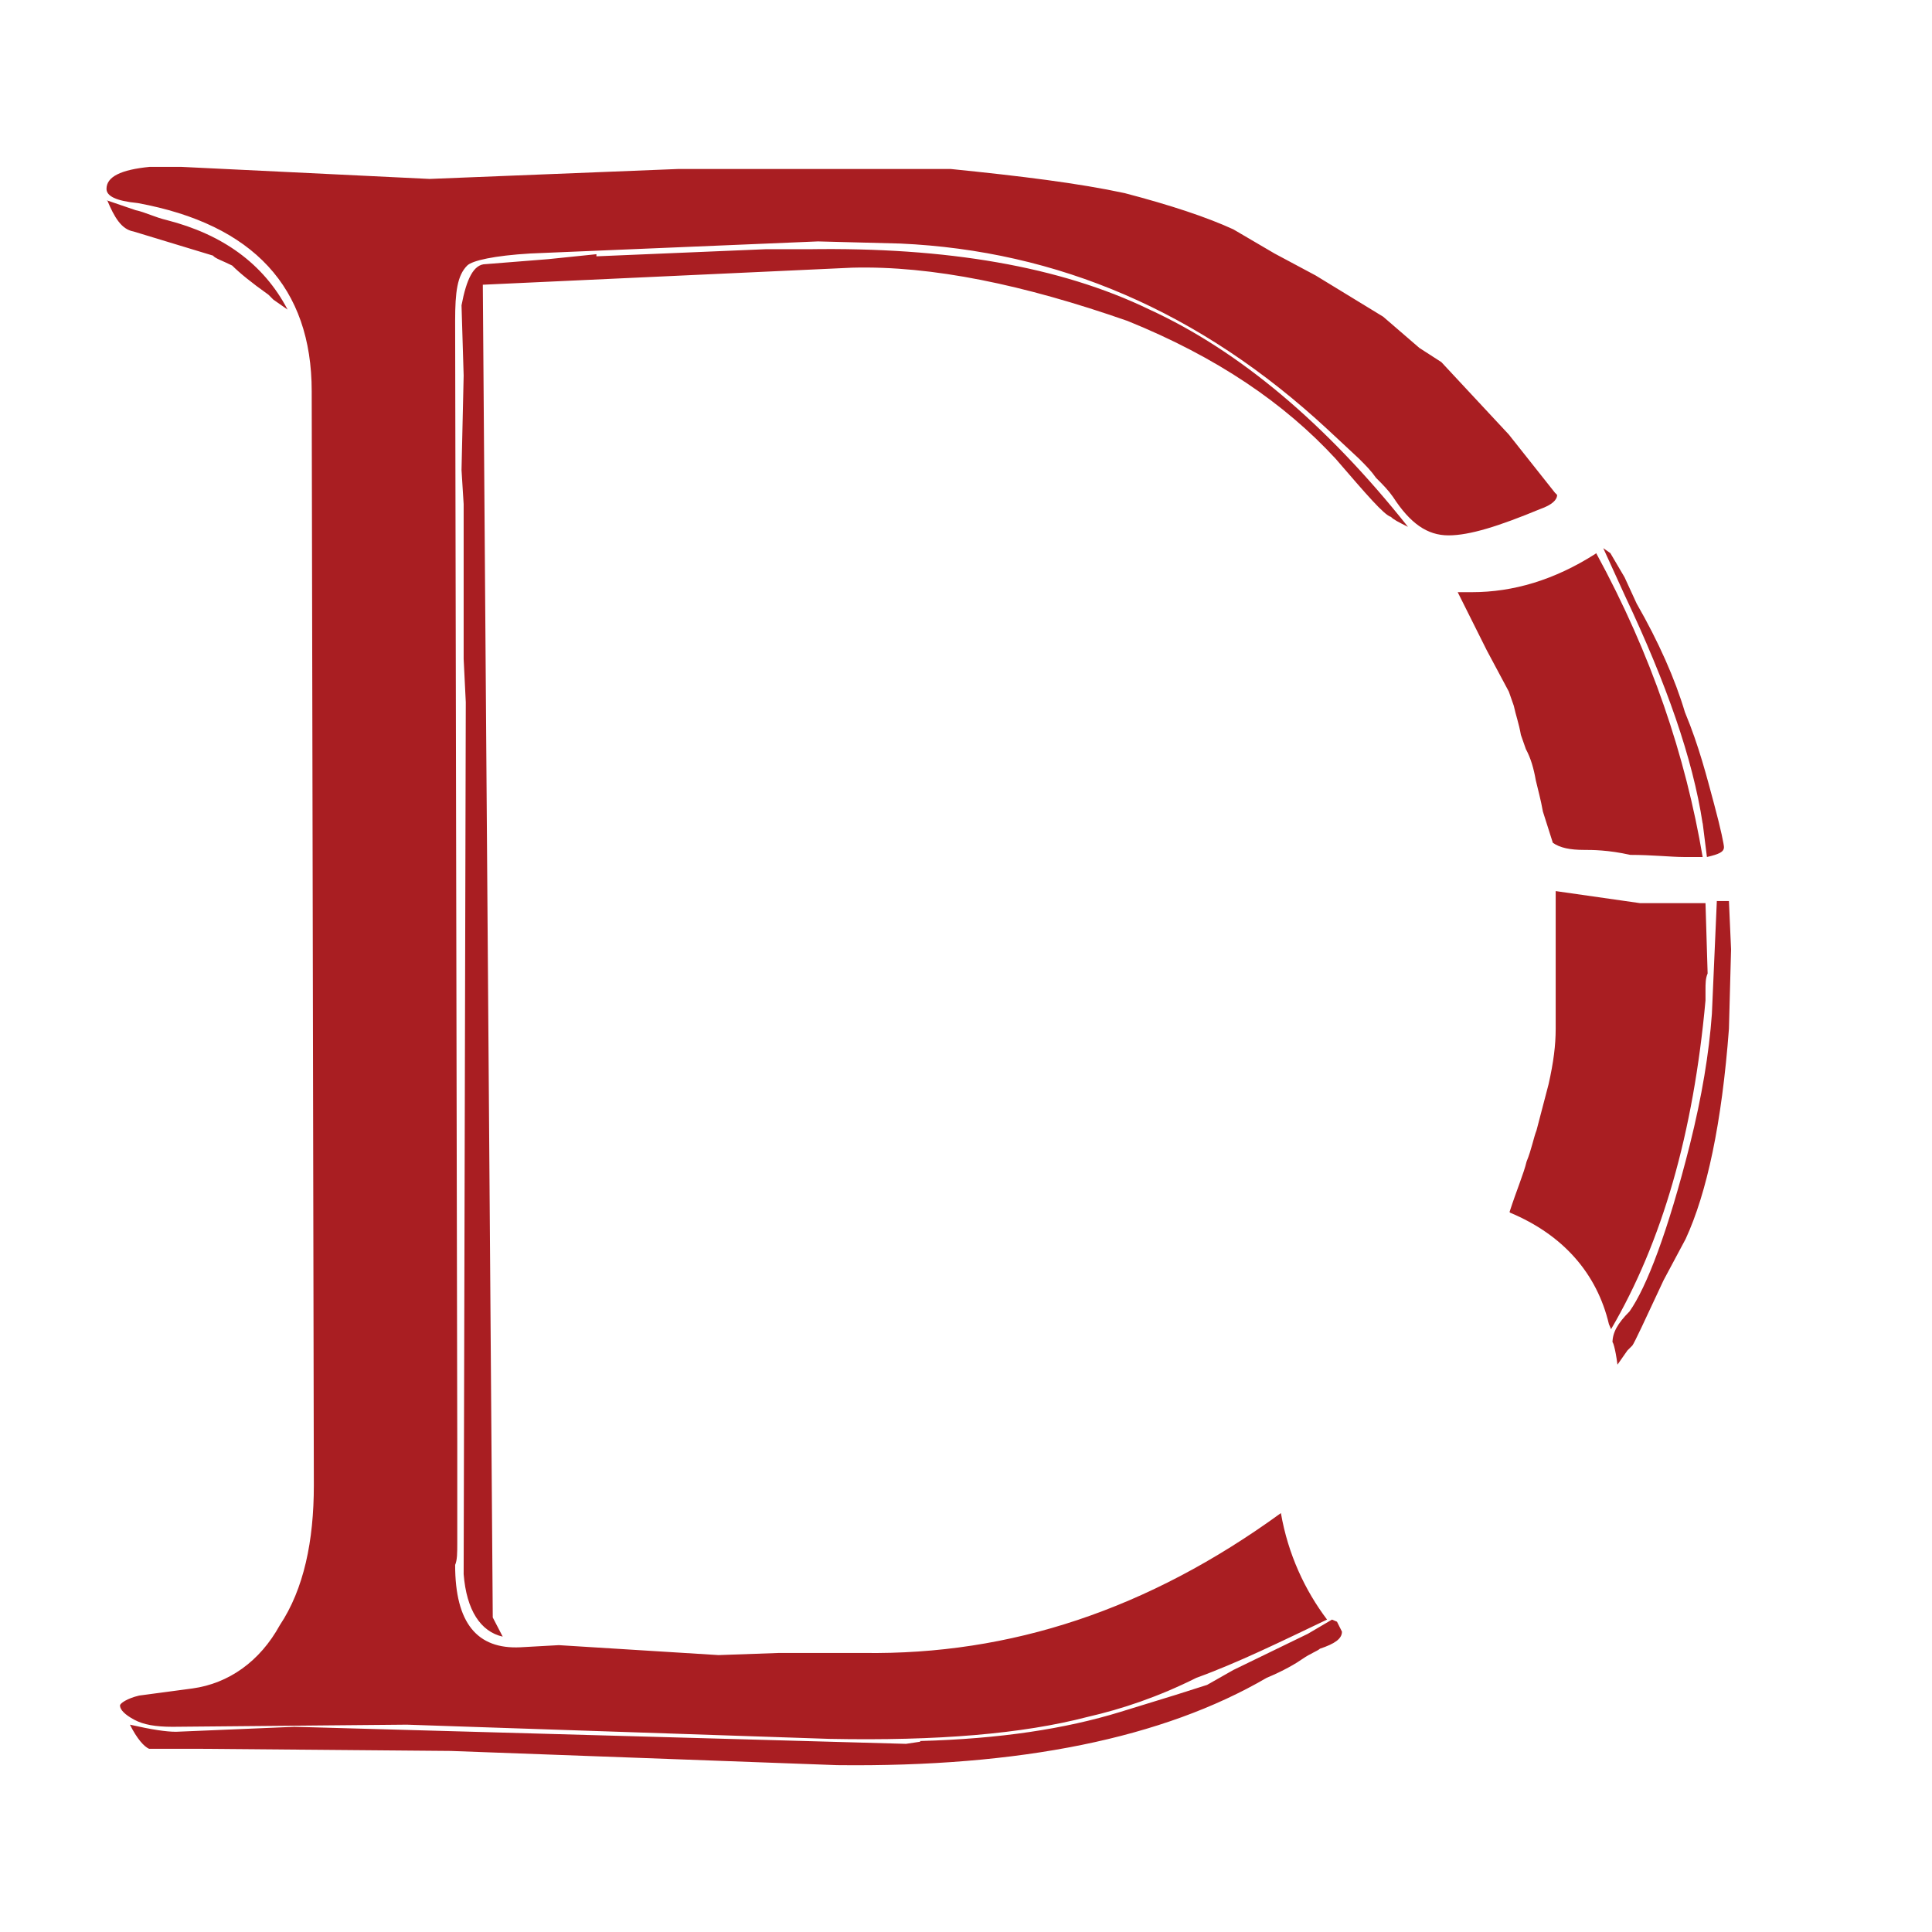 <?xml version="1.0" encoding="UTF-8"?>
<svg id="Layer_1" xmlns="http://www.w3.org/2000/svg" width="27.21" height="27.21" xmlns:xlink="http://www.w3.org/1999/xlink" viewBox="0 0 27.21 27.21">
  <defs>
    <clipPath id="clippath">
      <rect width="27.21" height="27.21" fill="none"/>
    </clipPath>
    <clipPath id="clippath-1">
      <rect y="0" width="27.21" height="27.21" fill="none"/>
    </clipPath>
  </defs>
  <g clip-path="url(#clippath)">
    <g clip-path="url(#clippath-1)">
      <path d="M12.96,24.52c1.12-.03,2.04-.17,2.82-.41l.78-.24.44-.14.37-.21,1.05-.51.34-.2.07.03.07.14c0,.1-.1.17-.31.24-.03.03-.14.07-.24.14-.1.07-.27.17-.51.27-1.46.85-3.47,1.26-6.05,1.23l-5.44-.2-3.5-.03h-.75c-.07-.03-.17-.14-.27-.34.31.07.51.1.65.1l1.67-.07,8.61.24.2-.03ZM24.18,12.69h.17l.03.68-.03,1.12c-.1,1.33-.31,2.31-.61,2.96l-.31.58c-.27.58-.41.88-.44.92l-.07.07-.14.2c-.03-.24-.07-.34-.07-.31,0-.14.07-.27.24-.44.24-.34.54-1.12.85-2.35.17-.68.27-1.29.31-1.84l.07-1.6ZM23.98,11.6c-.14-.92-.51-1.97-1.09-3.2l-.31-.68.1.07.2.34.17.37c.31.54.54,1.06.68,1.53.2.48.31.92.41,1.29.1.37.14.58.14.61,0,.07-.07.1-.24.14l-.03-.24-.03-.24ZM8.4,3.61l2.38-.1h.61c1.94-.03,3.54.24,4.8.85,1.26.58,2.48,1.6,3.64,3.06-.14-.07-.2-.1-.24-.14-.1-.03-.34-.31-.78-.82-.72-.78-1.67-1.43-2.93-1.94-1.46-.51-2.75-.78-3.88-.75l-5.2.24.14,18.77.14.27c-.31-.07-.51-.37-.55-.88l.03-12.28-.03-.61v-2.18l-.03-.48.03-1.33-.03-.99c.07-.37.17-.58.34-.58l.88-.07.68-.07ZM1.5,2.82l.41.14c.14.03.27.1.44.14.78.2,1.36.61,1.7,1.26l-.2-.14-.07-.07c-.24-.17-.41-.31-.51-.41-.14-.07-.24-.1-.27-.14l-1.12-.34c-.17-.03-.27-.2-.37-.44M4.42,20.88l-.03-15.37c0-1.46-.82-2.35-2.45-2.65-.31-.03-.44-.1-.44-.2,0-.17.2-.27.61-.31h.44l3.5.17,3.5-.14h3.84c.99.1,1.8.2,2.45.34.65.17,1.16.34,1.53.51l.58.34.58.31.95.58.51.44.31.2.95,1.02.65.82.03.03c0,.07-.07.14-.24.2-.58.24-.99.37-1.29.37s-.54-.17-.78-.54c-.07-.1-.14-.17-.24-.27-.07-.1-.14-.17-.24-.27l-.44-.41c-1.8-1.67-3.81-2.52-6.02-2.62l-1.16-.03-4.05.17c-.51.03-.82.1-.89.17-.14.14-.17.37-.17.78l.03,15.78v1.43c0,.14,0,.24-.03.31,0,.82.31,1.19.92,1.16l.54-.03,2.25.14.85-.03h1.19c2.07.03,4.01-.61,5.88-1.97.1.58.34,1.09.65,1.5-.65.31-1.26.61-1.84.82-.54.27-1.05.44-1.53.55-.92.24-2.11.34-3.64.31l-5.95-.2-3.3.03c-.24,0-.41-.03-.54-.1s-.2-.14-.2-.2c0-.03.1-.1.27-.14l.75-.1c.51-.07.95-.38,1.23-.89.34-.51.48-1.19.48-1.97M21.26,17.07c.1-.31.2-.54.24-.71.07-.17.1-.34.14-.44l.17-.65c.07-.31.1-.55.1-.78v-1.94l1.19.17h.92l.03.99c-.03.07-.03.14-.03.24v.14c-.17,1.87-.61,3.4-1.33,4.63l-.03-.07c-.17-.72-.65-1.26-1.39-1.57M22.48,7.79c.78,1.43,1.26,2.86,1.5,4.28h-.27c-.17,0-.44-.03-.75-.03-.31-.07-.54-.07-.65-.07-.2,0-.34-.03-.44-.1l-.14-.44c-.03-.17-.07-.31-.1-.44-.03-.17-.07-.31-.14-.44l-.07-.2c-.03-.17-.07-.27-.1-.41l-.07-.2-.31-.58-.24-.48-.17-.34h.2c.58,0,1.16-.17,1.74-.54" fill="#a91e22"/>
    </g>
  </g>
</svg>